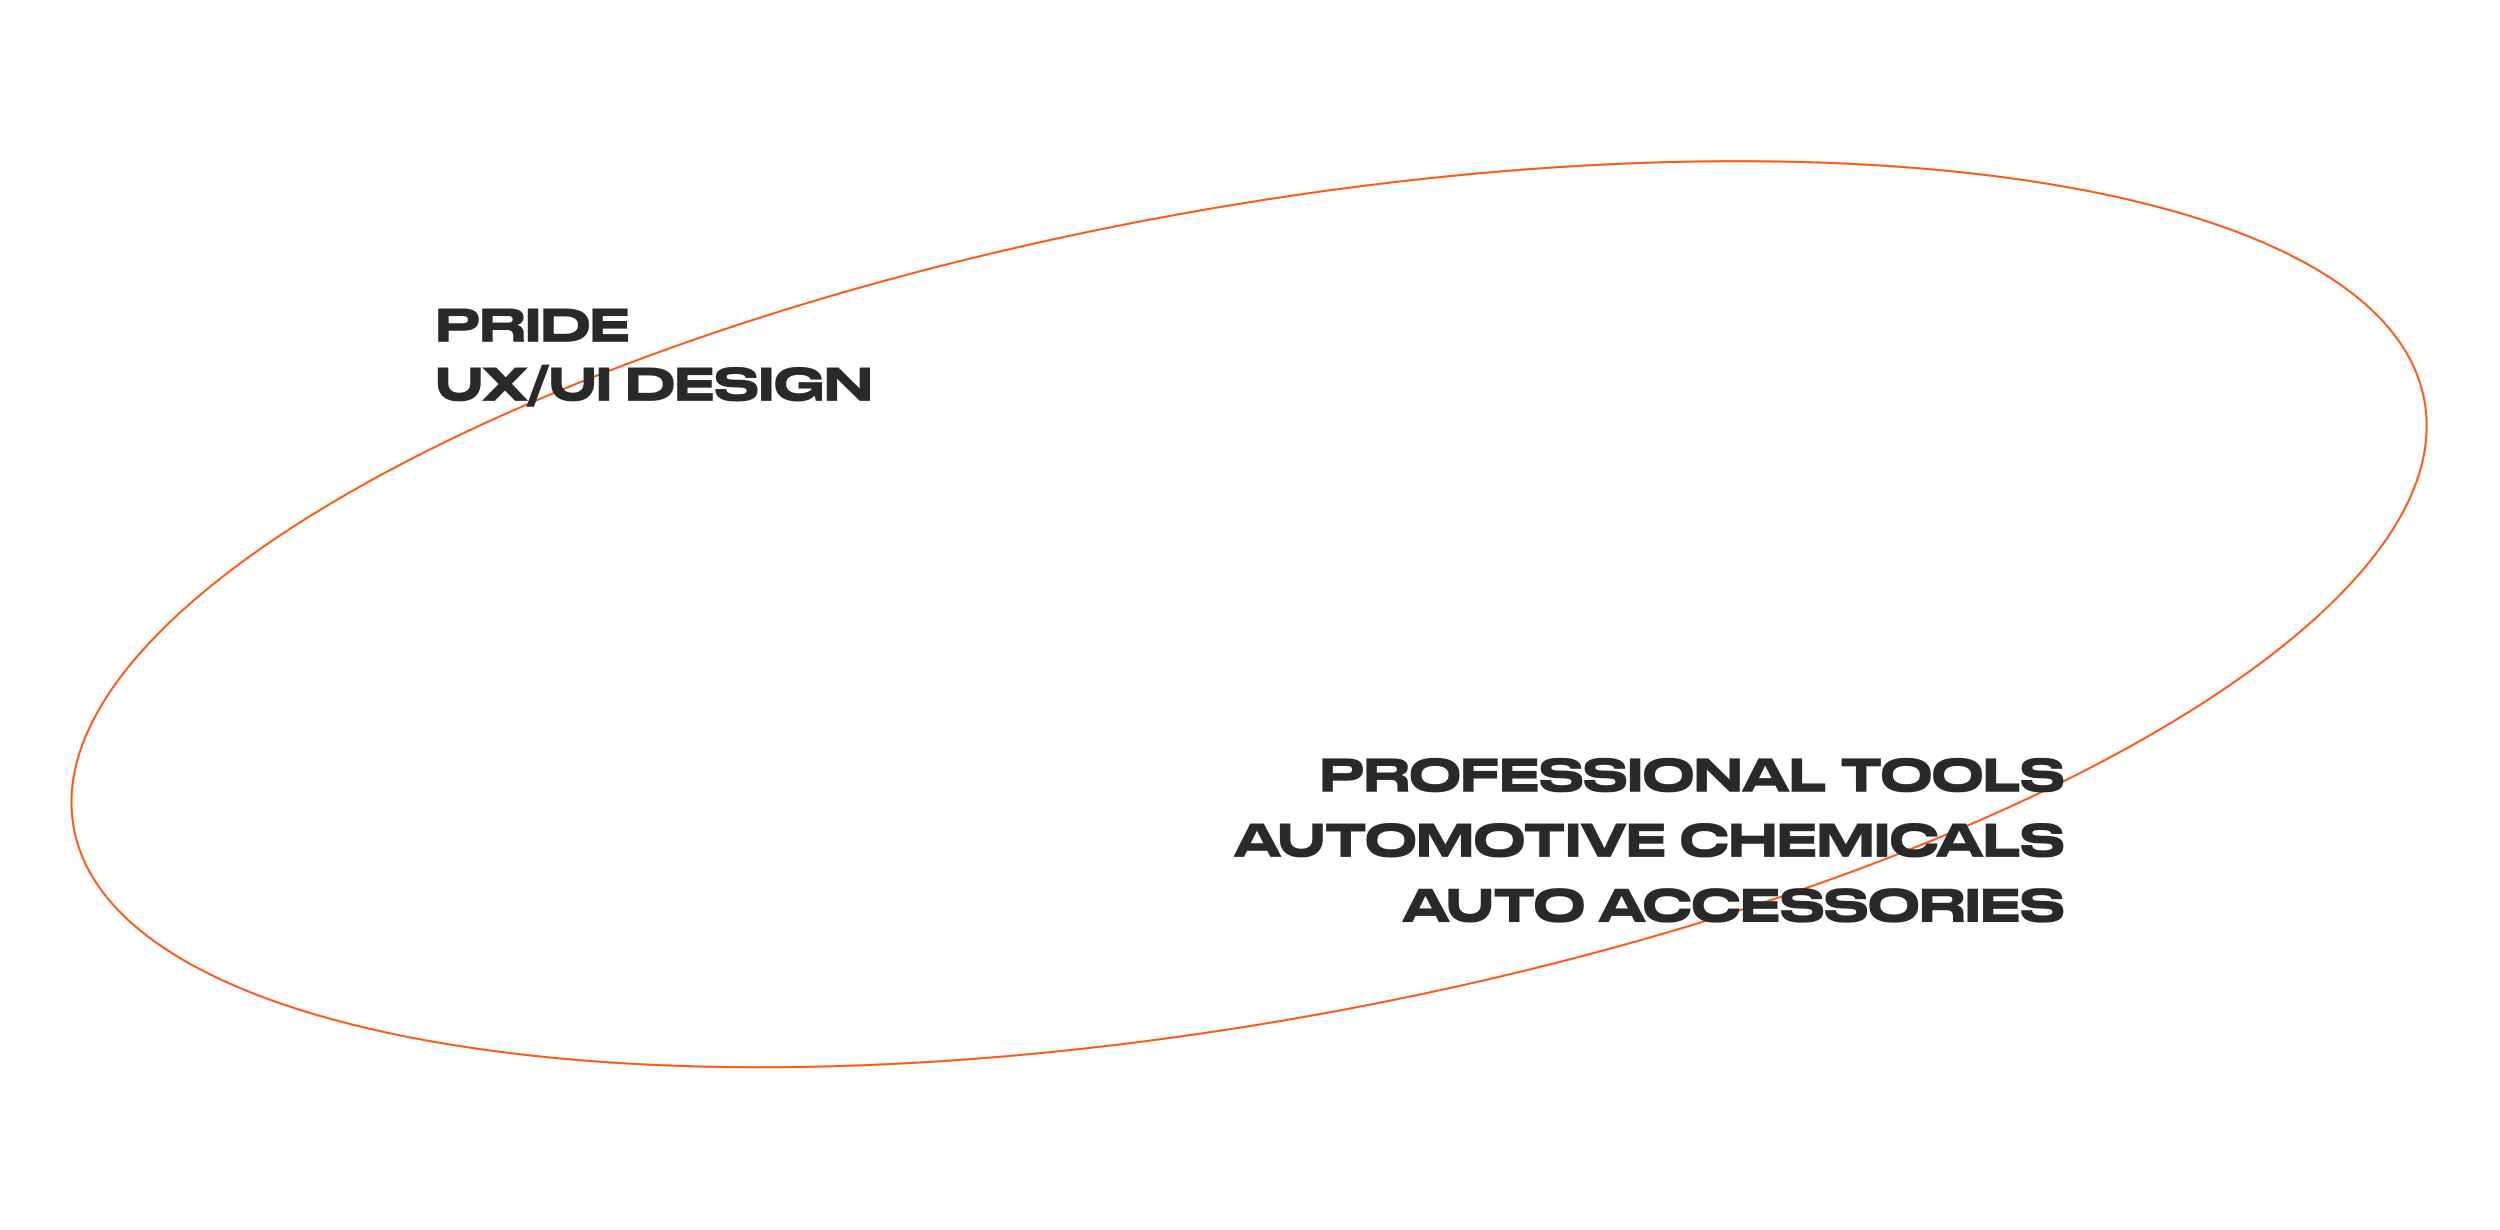 <svg width="1228" height="604" viewBox="0 0 1228 604" fill="none" xmlns="http://www.w3.org/2000/svg">
<path fill-rule="evenodd" clip-rule="evenodd" d="M1159.11 280.928C1183.98 252.191 1195.24 223.673 1190.38 196.929C1185.53 170.185 1164.96 147.449 1131.57 129.292C1098.2 111.141 1052.17 97.652 996.712 89.355C885.816 72.763 737.476 76.968 577.994 105.935C418.513 134.902 278.17 183.133 180.192 237.664C131.198 264.932 92.849 293.747 67.99 322.475C43.124 351.212 31.863 379.73 36.721 406.474C41.578 433.218 62.149 455.954 95.532 474.111C128.906 492.262 174.939 505.751 230.393 514.048C341.289 530.64 489.629 526.435 649.11 497.468C808.592 468.501 948.935 420.271 1046.91 365.74C1095.91 338.472 1134.26 309.656 1159.11 280.928ZM649.289 498.452C968.408 440.489 1211.1 305.413 1191.37 196.75C1171.63 88.088 896.934 46.988 577.816 104.951C258.697 162.914 16 297.991 35.737 406.653C55.474 515.315 330.17 556.415 649.289 498.452Z" fill="#FF570F"/>
<path d="M220.38 162.447V167.903H215.254V151.535H227.53C228.997 151.535 230.221 151.674 231.204 151.953C232.187 152.217 232.971 152.591 233.558 153.075C234.145 153.559 234.555 154.124 234.79 154.769C235.039 155.414 235.164 156.111 235.164 156.859V157.079C235.164 157.812 235.039 158.509 234.79 159.169C234.541 159.814 234.123 160.379 233.536 160.863C232.949 161.347 232.165 161.736 231.182 162.029C230.214 162.308 228.997 162.447 227.53 162.447H220.38ZM220.38 158.773H227.442C228.249 158.773 228.843 158.626 229.224 158.333C229.62 158.04 229.818 157.614 229.818 157.057V156.991C229.818 156.434 229.627 156.008 229.246 155.715C228.865 155.407 228.263 155.253 227.442 155.253H220.38V158.773Z" fill="#292929"/>
<path d="M241.993 158.465H249.759C250.493 158.465 251.021 158.311 251.343 158.003C251.666 157.695 251.827 157.314 251.827 156.859V156.837C251.827 156.412 251.666 156.045 251.343 155.737C251.035 155.414 250.507 155.253 249.759 155.253H241.993V158.465ZM241.993 167.903H236.867V151.535H250.067C251.431 151.535 252.568 151.645 253.477 151.865C254.387 152.085 255.113 152.393 255.655 152.789C256.213 153.17 256.601 153.618 256.821 154.131C257.056 154.644 257.173 155.194 257.173 155.781V156.045C257.173 156.632 257.063 157.13 256.843 157.541C256.638 157.952 256.374 158.304 256.051 158.597C255.743 158.876 255.413 159.096 255.061 159.257C254.709 159.418 254.401 159.543 254.137 159.631C254.548 159.748 254.944 159.91 255.325 160.115C255.707 160.32 256.037 160.584 256.315 160.907C256.594 161.215 256.814 161.574 256.975 161.985C257.151 162.396 257.239 162.865 257.239 163.393V165.791C257.239 166.451 257.269 166.92 257.327 167.199C257.401 167.463 257.474 167.661 257.547 167.793V167.903H252.333C252.26 167.8 252.201 167.676 252.157 167.529C252.113 167.382 252.091 167.162 252.091 166.869V164.977C252.091 163.98 251.835 163.254 251.321 162.799C250.823 162.33 249.943 162.095 248.681 162.095H241.993V167.903Z" fill="#292929"/>
<path d="M264.38 167.903H259.254V151.535H264.38V167.903Z" fill="#292929"/>
<path d="M266.881 151.535H277.727C279.311 151.535 280.69 151.645 281.863 151.865C283.051 152.07 284.07 152.356 284.921 152.723C285.786 153.09 286.498 153.522 287.055 154.021C287.612 154.52 288.052 155.062 288.375 155.649C288.712 156.221 288.947 156.815 289.079 157.431C289.211 158.047 289.277 158.663 289.277 159.279V159.939C289.277 160.526 289.211 161.134 289.079 161.765C288.962 162.381 288.742 162.982 288.419 163.569C288.096 164.156 287.656 164.713 287.099 165.241C286.542 165.769 285.838 166.231 284.987 166.627C284.136 167.023 283.117 167.338 281.929 167.573C280.741 167.793 279.348 167.903 277.749 167.903H266.881V151.535ZM272.007 163.965H277.331C278.783 163.965 279.942 163.826 280.807 163.547C281.672 163.254 282.332 162.902 282.787 162.491C283.256 162.066 283.557 161.611 283.689 161.127C283.836 160.628 283.909 160.166 283.909 159.741V159.609C283.909 159.198 283.843 158.751 283.711 158.267C283.579 157.768 283.286 157.306 282.831 156.881C282.376 156.456 281.709 156.104 280.829 155.825C279.964 155.546 278.798 155.407 277.331 155.407H272.007V163.965Z" fill="#292929"/>
<path d="M308.278 151.535V155.253H296.09V157.673H307.992V161.413H296.09V164.097H308.498V167.903H291.03V151.535H308.278Z" fill="#292929"/>
<path d="M225.264 197.145C223.797 197.145 222.529 197.006 221.458 196.727C220.387 196.434 219.471 196.052 218.708 195.583C217.96 195.114 217.344 194.578 216.86 193.977C216.391 193.361 216.017 192.738 215.738 192.107C215.474 191.462 215.291 190.824 215.188 190.193C215.1 189.562 215.056 188.99 215.056 188.477V180.535H220.204V188.169C220.204 188.697 220.277 189.24 220.424 189.797C220.571 190.354 220.842 190.868 221.238 191.337C221.634 191.792 222.184 192.166 222.888 192.459C223.592 192.752 224.501 192.899 225.616 192.899C226.716 192.899 227.611 192.752 228.3 192.459C229.004 192.166 229.554 191.792 229.95 191.337C230.346 190.868 230.617 190.354 230.764 189.797C230.911 189.24 230.984 188.697 230.984 188.169V180.535H236.11V188.477C236.11 188.99 236.051 189.562 235.934 190.193C235.831 190.824 235.641 191.462 235.362 192.107C235.083 192.738 234.702 193.361 234.218 193.977C233.749 194.578 233.14 195.114 232.392 195.583C231.644 196.052 230.749 196.434 229.708 196.727C228.667 197.006 227.449 197.145 226.056 197.145H225.264Z" fill="#292929"/>
<path d="M236.725 196.903L244.865 188.631L236.901 180.535H243.765L248.385 185.331L253.005 180.535H259.297L251.443 188.521L259.473 196.903H253.027L248.011 191.821L243.039 196.903H236.725Z" fill="#292929"/>
<path d="M262.258 199.785H258.54L266.174 179.127H269.914L262.258 199.785Z" fill="#292929"/>
<path d="M280.952 197.145C279.485 197.145 278.216 197.006 277.146 196.727C276.075 196.434 275.158 196.052 274.396 195.583C273.648 195.114 273.032 194.578 272.548 193.977C272.078 193.361 271.704 192.738 271.426 192.107C271.162 191.462 270.978 190.824 270.876 190.193C270.788 189.562 270.744 188.99 270.744 188.477V180.535H275.892V188.169C275.892 188.697 275.965 189.24 276.112 189.797C276.258 190.354 276.53 190.868 276.926 191.337C277.322 191.792 277.872 192.166 278.576 192.459C279.28 192.752 280.189 192.899 281.304 192.899C282.404 192.899 283.298 192.752 283.988 192.459C284.692 192.166 285.242 191.792 285.638 191.337C286.034 190.868 286.305 190.354 286.452 189.797C286.598 189.24 286.672 188.697 286.672 188.169V180.535H291.798V188.477C291.798 188.99 291.739 189.562 291.622 190.193C291.519 190.824 291.328 191.462 291.05 192.107C290.771 192.738 290.39 193.361 289.906 193.977C289.436 194.578 288.828 195.114 288.08 195.583C287.332 196.052 286.437 196.434 285.396 196.727C284.354 197.006 283.137 197.145 281.744 197.145H280.952Z" fill="#292929"/>
<path d="M299.228 196.903H294.102V180.535H299.228V196.903Z" fill="#292929"/>
<path d="M308.496 180.535H319.342C320.926 180.535 322.305 180.645 323.478 180.865C324.666 181.07 325.686 181.356 326.536 181.723C327.402 182.09 328.113 182.522 328.67 183.021C329.228 183.52 329.668 184.062 329.99 184.649C330.328 185.221 330.562 185.815 330.694 186.431C330.826 187.047 330.892 187.663 330.892 188.279V188.939C330.892 189.526 330.826 190.134 330.694 190.765C330.577 191.381 330.357 191.982 330.034 192.569C329.712 193.156 329.272 193.713 328.714 194.241C328.157 194.769 327.453 195.231 326.602 195.627C325.752 196.023 324.732 196.338 323.544 196.573C322.356 196.793 320.963 196.903 319.364 196.903H308.496V180.535ZM313.622 192.965H318.946C320.398 192.965 321.557 192.826 322.422 192.547C323.288 192.254 323.948 191.902 324.402 191.491C324.872 191.066 325.172 190.611 325.304 190.127C325.451 189.628 325.524 189.166 325.524 188.741V188.609C325.524 188.198 325.458 187.751 325.326 187.267C325.194 186.768 324.901 186.306 324.446 185.881C323.992 185.456 323.324 185.104 322.444 184.825C321.579 184.546 320.413 184.407 318.946 184.407H313.622V192.965Z" fill="#292929"/>
<path d="M349.893 180.535V184.253H337.705V186.673H349.607V190.413H337.705V193.097H350.113V196.903H332.645V180.535H349.893Z" fill="#292929"/>
<path d="M360.973 197.189C359.55 197.189 358.318 197.094 357.277 196.903C356.25 196.712 355.385 196.463 354.681 196.155C353.977 195.832 353.405 195.473 352.965 195.077C352.539 194.666 352.209 194.248 351.975 193.823C351.74 193.383 351.586 192.95 351.513 192.525C351.439 192.1 351.403 191.704 351.403 191.337V191.095H356.749C356.763 191.344 356.822 191.623 356.925 191.931C357.042 192.224 357.269 192.503 357.607 192.767C357.959 193.031 358.45 193.251 359.081 193.427C359.711 193.603 360.555 193.691 361.611 193.691H361.919C362.989 193.691 363.84 193.647 364.471 193.559C365.116 193.456 365.6 193.324 365.923 193.163C366.26 192.987 366.473 192.796 366.561 192.591C366.663 192.386 366.715 192.173 366.715 191.953C366.715 191.718 366.663 191.506 366.561 191.315C366.473 191.124 366.282 190.956 365.989 190.809C365.695 190.662 365.263 190.552 364.691 190.479C364.119 190.391 363.363 190.332 362.425 190.303L359.609 190.237C358.083 190.193 356.807 190.039 355.781 189.775C354.754 189.511 353.933 189.166 353.317 188.741C352.701 188.301 352.261 187.802 351.997 187.245C351.747 186.688 351.623 186.086 351.623 185.441V185.243C351.623 184.627 351.733 184.026 351.953 183.439C352.187 182.838 352.627 182.302 353.273 181.833C353.933 181.364 354.842 180.982 356.001 180.689C357.159 180.396 358.67 180.249 360.533 180.249H362.051C363.987 180.249 365.571 180.403 366.803 180.711C368.035 181.019 369.003 181.422 369.707 181.921C370.411 182.405 370.895 182.955 371.159 183.571C371.423 184.187 371.555 184.803 371.555 185.419V185.639H366.231C366.201 185.478 366.135 185.287 366.033 185.067C365.945 184.847 365.739 184.634 365.417 184.429C365.109 184.224 364.647 184.048 364.031 183.901C363.415 183.754 362.571 183.681 361.501 183.681H361.149C360.151 183.681 359.367 183.725 358.795 183.813C358.237 183.886 357.819 183.989 357.541 184.121C357.262 184.253 357.086 184.407 357.013 184.583C356.939 184.744 356.903 184.913 356.903 185.089C356.903 185.265 356.939 185.434 357.013 185.595C357.101 185.756 357.277 185.903 357.541 186.035C357.805 186.167 358.186 186.277 358.685 186.365C359.183 186.438 359.851 186.482 360.687 186.497L363.437 186.541C364.977 186.57 366.289 186.688 367.375 186.893C368.475 187.098 369.369 187.399 370.059 187.795C370.763 188.191 371.276 188.69 371.599 189.291C371.921 189.892 372.083 190.596 372.083 191.403V191.711C372.083 192.386 371.965 193.053 371.731 193.713C371.511 194.358 371.056 194.945 370.367 195.473C369.692 195.986 368.724 196.404 367.463 196.727C366.201 197.035 364.544 197.189 362.491 197.189H360.973Z" fill="#292929"/>
<path d="M378.956 196.903H373.83V180.535H378.956V196.903Z" fill="#292929"/>
<path d="M391.709 197.189C390.228 197.189 388.93 197.064 387.815 196.815C386.701 196.551 385.74 196.206 384.933 195.781C384.127 195.356 383.459 194.864 382.931 194.307C382.403 193.75 381.978 193.17 381.655 192.569C381.347 191.953 381.127 191.337 380.995 190.721C380.863 190.09 380.797 189.504 380.797 188.961V188.345C380.797 187.817 380.849 187.252 380.951 186.651C381.069 186.035 381.274 185.426 381.567 184.825C381.875 184.224 382.286 183.652 382.799 183.109C383.327 182.552 384.002 182.06 384.823 181.635C385.645 181.21 386.635 180.872 387.793 180.623C388.952 180.374 390.316 180.249 391.885 180.249H392.831C394.357 180.249 395.684 180.352 396.813 180.557C397.943 180.762 398.903 181.034 399.695 181.371C400.487 181.708 401.14 182.097 401.653 182.537C402.167 182.962 402.57 183.402 402.863 183.857C403.157 184.312 403.362 184.766 403.479 185.221C403.597 185.676 403.663 186.086 403.677 186.453V186.475H398.221C398.192 186.387 398.111 186.218 397.979 185.969C397.847 185.705 397.576 185.441 397.165 185.177C396.769 184.898 396.19 184.656 395.427 184.451C394.679 184.246 393.667 184.143 392.391 184.143C391.145 184.143 390.118 184.268 389.311 184.517C388.505 184.766 387.867 185.096 387.397 185.507C386.943 185.918 386.62 186.387 386.429 186.915C386.253 187.443 386.165 187.993 386.165 188.565V188.807C386.165 189.335 386.275 189.863 386.495 190.391C386.715 190.919 387.067 191.396 387.551 191.821C388.05 192.232 388.688 192.569 389.465 192.833C390.257 193.082 391.218 193.207 392.347 193.207C393.565 193.207 394.577 193.112 395.383 192.921C396.205 192.716 396.857 192.481 397.341 192.217C397.825 191.953 398.17 191.696 398.375 191.447C398.581 191.183 398.683 190.992 398.683 190.875V190.831H392.259V187.729H403.787V196.903H400.707C400.693 196.756 400.663 196.573 400.619 196.353C400.575 196.133 400.524 195.906 400.465 195.671C400.407 195.422 400.341 195.187 400.267 194.967C400.194 194.732 400.121 194.527 400.047 194.351C399.871 194.556 399.6 194.82 399.233 195.143C398.867 195.466 398.368 195.781 397.737 196.089C397.121 196.382 396.351 196.639 395.427 196.859C394.518 197.079 393.433 197.189 392.171 197.189H391.709Z" fill="#292929"/>
<path d="M411.841 180.535L422.291 190.831V180.535H427.351V196.903H422.291L411.181 186.057V196.903H406.121V180.535H411.841Z" fill="#292929"/>
<path d="M654.694 383.448V388.904H649.568V372.536H661.844C663.311 372.536 664.536 372.675 665.518 372.954C666.501 373.218 667.286 373.592 667.872 374.076C668.459 374.56 668.87 375.125 669.104 375.77C669.354 376.415 669.478 377.112 669.478 377.86V378.08C669.478 378.813 669.354 379.51 669.104 380.17C668.855 380.815 668.437 381.38 667.85 381.864C667.264 382.348 666.479 382.737 665.496 383.03C664.528 383.309 663.311 383.448 661.844 383.448H654.694ZM654.694 379.774H661.756C662.563 379.774 663.157 379.627 663.538 379.334C663.934 379.041 664.132 378.615 664.132 378.058V377.992C664.132 377.435 663.942 377.009 663.56 376.716C663.179 376.408 662.578 376.254 661.756 376.254H654.694V379.774Z" fill="#292929"/>
<path d="M676.308 379.466H684.074C684.807 379.466 685.335 379.312 685.658 379.004C685.98 378.696 686.142 378.315 686.142 377.86V377.838C686.142 377.413 685.98 377.046 685.658 376.738C685.35 376.415 684.822 376.254 684.074 376.254H676.308V379.466ZM676.308 388.904H671.182V372.536H684.382C685.746 372.536 686.882 372.646 687.792 372.866C688.701 373.086 689.427 373.394 689.97 373.79C690.527 374.171 690.916 374.619 691.136 375.132C691.37 375.645 691.488 376.195 691.488 376.782V377.046C691.488 377.633 691.378 378.131 691.158 378.542C690.952 378.953 690.688 379.305 690.366 379.598C690.058 379.877 689.728 380.097 689.376 380.258C689.024 380.419 688.716 380.544 688.452 380.632C688.862 380.749 689.258 380.911 689.64 381.116C690.021 381.321 690.351 381.585 690.63 381.908C690.908 382.216 691.128 382.575 691.29 382.986C691.466 383.397 691.554 383.866 691.554 384.394V386.792C691.554 387.452 691.583 387.921 691.642 388.2C691.715 388.464 691.788 388.662 691.862 388.794V388.904H686.648C686.574 388.801 686.516 388.677 686.472 388.53C686.428 388.383 686.406 388.163 686.406 387.87V385.978C686.406 384.981 686.149 384.255 685.636 383.8C685.137 383.331 684.257 383.096 682.996 383.096H676.308V388.904Z" fill="#292929"/>
<path d="M705.382 372.25C707.098 372.25 708.572 372.382 709.804 372.646C711.036 372.91 712.078 373.262 712.928 373.702C713.794 374.142 714.483 374.648 714.996 375.22C715.51 375.777 715.906 376.357 716.184 376.958C716.478 377.545 716.668 378.139 716.756 378.74C716.844 379.327 716.888 379.862 716.888 380.346V381.006C716.888 381.49 716.844 382.025 716.756 382.612C716.668 383.199 716.485 383.8 716.206 384.416C715.928 385.017 715.524 385.604 714.996 386.176C714.483 386.748 713.801 387.261 712.95 387.716C712.1 388.156 711.051 388.515 709.804 388.794C708.572 389.058 707.098 389.19 705.382 389.19H704.436C702.706 389.19 701.217 389.058 699.97 388.794C698.738 388.515 697.697 388.156 696.846 387.716C695.996 387.261 695.306 386.748 694.778 386.176C694.265 385.604 693.869 385.017 693.59 384.416C693.312 383.8 693.128 383.199 693.04 382.612C692.952 382.025 692.908 381.49 692.908 381.006V380.346C692.908 379.862 692.952 379.327 693.04 378.74C693.128 378.139 693.312 377.545 693.59 376.958C693.869 376.357 694.265 375.777 694.778 375.22C695.306 374.648 695.996 374.142 696.846 373.702C697.697 373.262 698.738 372.91 699.97 372.646C701.217 372.382 702.706 372.25 704.436 372.25H705.382ZM711.52 380.5C711.52 380.031 711.432 379.547 711.256 379.048C711.095 378.535 710.772 378.073 710.288 377.662C709.804 377.237 709.13 376.892 708.264 376.628C707.399 376.349 706.277 376.21 704.898 376.21C703.49 376.21 702.354 376.349 701.488 376.628C700.623 376.892 699.948 377.237 699.464 377.662C698.995 378.073 698.68 378.535 698.518 379.048C698.357 379.547 698.276 380.031 698.276 380.5V380.764C698.276 381.233 698.357 381.732 698.518 382.26C698.694 382.773 699.024 383.25 699.508 383.69C699.992 384.13 700.667 384.497 701.532 384.79C702.398 385.069 703.52 385.208 704.898 385.208C706.277 385.208 707.392 385.069 708.242 384.79C709.108 384.511 709.782 384.159 710.266 383.734C710.75 383.294 711.08 382.817 711.256 382.304C711.432 381.776 711.52 381.277 711.52 380.808V380.5Z" fill="#292929"/>
<path d="M735.645 372.536V376.254H723.831V378.674H735.359V382.414H723.831V388.904H718.727V372.536H735.645Z" fill="#292929"/>
<path d="M755.053 372.536V376.254H742.865V378.674H754.767V382.414H742.865V385.098H755.273V388.904H737.805V372.536H755.053Z" fill="#292929"/>
<path d="M766.132 389.19C764.71 389.19 763.478 389.095 762.436 388.904C761.41 388.713 760.544 388.464 759.84 388.156C759.136 387.833 758.564 387.474 758.124 387.078C757.699 386.667 757.369 386.249 757.134 385.824C756.9 385.384 756.746 384.951 756.672 384.526C756.599 384.101 756.562 383.705 756.562 383.338V383.096H761.908C761.923 383.345 761.982 383.624 762.084 383.932C762.202 384.225 762.429 384.504 762.766 384.768C763.118 385.032 763.61 385.252 764.24 385.428C764.871 385.604 765.714 385.692 766.77 385.692H767.078C768.149 385.692 769 385.648 769.63 385.56C770.276 385.457 770.76 385.325 771.082 385.164C771.42 384.988 771.632 384.797 771.72 384.592C771.823 384.387 771.874 384.174 771.874 383.954C771.874 383.719 771.823 383.507 771.72 383.316C771.632 383.125 771.442 382.957 771.148 382.81C770.855 382.663 770.422 382.553 769.85 382.48C769.278 382.392 768.523 382.333 767.584 382.304L764.768 382.238C763.243 382.194 761.967 382.04 760.94 381.776C759.914 381.512 759.092 381.167 758.476 380.742C757.86 380.302 757.42 379.803 757.156 379.246C756.907 378.689 756.782 378.087 756.782 377.442V377.244C756.782 376.628 756.892 376.027 757.112 375.44C757.347 374.839 757.787 374.303 758.432 373.834C759.092 373.365 760.002 372.983 761.16 372.69C762.319 372.397 763.83 372.25 765.692 372.25H767.21C769.146 372.25 770.73 372.404 771.962 372.712C773.194 373.02 774.162 373.423 774.866 373.922C775.57 374.406 776.054 374.956 776.318 375.572C776.582 376.188 776.714 376.804 776.714 377.42V377.64H771.39C771.361 377.479 771.295 377.288 771.192 377.068C771.104 376.848 770.899 376.635 770.576 376.43C770.268 376.225 769.806 376.049 769.19 375.902C768.574 375.755 767.731 375.682 766.66 375.682H766.308C765.311 375.682 764.526 375.726 763.954 375.814C763.397 375.887 762.979 375.99 762.7 376.122C762.422 376.254 762.246 376.408 762.172 376.584C762.099 376.745 762.062 376.914 762.062 377.09C762.062 377.266 762.099 377.435 762.172 377.596C762.26 377.757 762.436 377.904 762.7 378.036C762.964 378.168 763.346 378.278 763.844 378.366C764.343 378.439 765.01 378.483 765.846 378.498L768.596 378.542C770.136 378.571 771.449 378.689 772.534 378.894C773.634 379.099 774.529 379.4 775.218 379.796C775.922 380.192 776.436 380.691 776.758 381.292C777.081 381.893 777.242 382.597 777.242 383.404V383.712C777.242 384.387 777.125 385.054 776.89 385.714C776.67 386.359 776.216 386.946 775.526 387.474C774.852 387.987 773.884 388.405 772.622 388.728C771.361 389.036 769.704 389.19 767.65 389.19H766.132Z" fill="#292929"/>
<path d="M787.724 389.19C786.302 389.19 785.07 389.095 784.028 388.904C783.002 388.713 782.136 388.464 781.432 388.156C780.728 387.833 780.156 387.474 779.716 387.078C779.291 386.667 778.961 386.249 778.726 385.824C778.492 385.384 778.338 384.951 778.264 384.526C778.191 384.101 778.154 383.705 778.154 383.338V383.096H783.5C783.515 383.345 783.574 383.624 783.676 383.932C783.794 384.225 784.021 384.504 784.358 384.768C784.71 385.032 785.202 385.252 785.832 385.428C786.463 385.604 787.306 385.692 788.362 385.692H788.67C789.741 385.692 790.592 385.648 791.222 385.56C791.868 385.457 792.352 385.325 792.674 385.164C793.012 384.988 793.224 384.797 793.312 384.592C793.415 384.387 793.466 384.174 793.466 383.954C793.466 383.719 793.415 383.507 793.312 383.316C793.224 383.125 793.034 382.957 792.74 382.81C792.447 382.663 792.014 382.553 791.442 382.48C790.87 382.392 790.115 382.333 789.176 382.304L786.36 382.238C784.835 382.194 783.559 382.04 782.532 381.776C781.506 381.512 780.684 381.167 780.068 380.742C779.452 380.302 779.012 379.803 778.748 379.246C778.499 378.689 778.374 378.087 778.374 377.442V377.244C778.374 376.628 778.484 376.027 778.704 375.44C778.939 374.839 779.379 374.303 780.024 373.834C780.684 373.365 781.594 372.983 782.752 372.69C783.911 372.397 785.422 372.25 787.284 372.25H788.802C790.738 372.25 792.322 372.404 793.554 372.712C794.786 373.02 795.754 373.423 796.458 373.922C797.162 374.406 797.646 374.956 797.91 375.572C798.174 376.188 798.306 376.804 798.306 377.42V377.64H792.982C792.953 377.479 792.887 377.288 792.784 377.068C792.696 376.848 792.491 376.635 792.168 376.43C791.86 376.225 791.398 376.049 790.782 375.902C790.166 375.755 789.323 375.682 788.252 375.682H787.9C786.903 375.682 786.118 375.726 785.546 375.814C784.989 375.887 784.571 375.99 784.292 376.122C784.014 376.254 783.838 376.408 783.764 376.584C783.691 376.745 783.654 376.914 783.654 377.09C783.654 377.266 783.691 377.435 783.764 377.596C783.852 377.757 784.028 377.904 784.292 378.036C784.556 378.168 784.938 378.278 785.436 378.366C785.935 378.439 786.602 378.483 787.438 378.498L790.188 378.542C791.728 378.571 793.041 378.689 794.126 378.894C795.226 379.099 796.121 379.4 796.81 379.796C797.514 380.192 798.028 380.691 798.35 381.292C798.673 381.893 798.834 382.597 798.834 383.404V383.712C798.834 384.387 798.717 385.054 798.482 385.714C798.262 386.359 797.808 386.946 797.118 387.474C796.444 387.987 795.476 388.405 794.214 388.728C792.953 389.036 791.296 389.19 789.242 389.19H787.724Z" fill="#292929"/>
<path d="M805.708 388.904H800.582V372.536H805.708V388.904Z" fill="#292929"/>
<path d="M820.023 372.25C821.739 372.25 823.213 372.382 824.445 372.646C825.677 372.91 826.718 373.262 827.569 373.702C828.434 374.142 829.124 374.648 829.637 375.22C830.15 375.777 830.546 376.357 830.825 376.958C831.118 377.545 831.309 378.139 831.397 378.74C831.485 379.327 831.529 379.862 831.529 380.346V381.006C831.529 381.49 831.485 382.025 831.397 382.612C831.309 383.199 831.126 383.8 830.847 384.416C830.568 385.017 830.165 385.604 829.637 386.176C829.124 386.748 828.442 387.261 827.591 387.716C826.74 388.156 825.692 388.515 824.445 388.794C823.213 389.058 821.739 389.19 820.023 389.19H819.077C817.346 389.19 815.858 389.058 814.611 388.794C813.379 388.515 812.338 388.156 811.487 387.716C810.636 387.261 809.947 386.748 809.419 386.176C808.906 385.604 808.51 385.017 808.231 384.416C807.952 383.8 807.769 383.199 807.681 382.612C807.593 382.025 807.549 381.49 807.549 381.006V380.346C807.549 379.862 807.593 379.327 807.681 378.74C807.769 378.139 807.952 377.545 808.231 376.958C808.51 376.357 808.906 375.777 809.419 375.22C809.947 374.648 810.636 374.142 811.487 373.702C812.338 373.262 813.379 372.91 814.611 372.646C815.858 372.382 817.346 372.25 819.077 372.25H820.023ZM826.161 380.5C826.161 380.031 826.073 379.547 825.897 379.048C825.736 378.535 825.413 378.073 824.929 377.662C824.445 377.237 823.77 376.892 822.905 376.628C822.04 376.349 820.918 376.21 819.539 376.21C818.131 376.21 816.994 376.349 816.129 376.628C815.264 376.892 814.589 377.237 814.105 377.662C813.636 378.073 813.32 378.535 813.159 379.048C812.998 379.547 812.917 380.031 812.917 380.5V380.764C812.917 381.233 812.998 381.732 813.159 382.26C813.335 382.773 813.665 383.25 814.149 383.69C814.633 384.13 815.308 384.497 816.173 384.79C817.038 385.069 818.16 385.208 819.539 385.208C820.918 385.208 822.032 385.069 822.883 384.79C823.748 384.511 824.423 384.159 824.907 383.734C825.391 383.294 825.721 382.817 825.897 382.304C826.073 381.776 826.161 381.277 826.161 380.808V380.5Z" fill="#292929"/>
<path d="M839.087 372.536L849.537 382.832V372.536H854.597V388.904H849.537L838.427 378.058V388.904H833.367V372.536H839.087Z" fill="#292929"/>
<path d="M867.051 376.078L864.015 382.216H870.219L867.051 376.078ZM872.111 385.912H862.189L860.715 388.904H855.501L863.773 372.536H870.417L879.173 388.904H873.651L872.111 385.912Z" fill="#292929"/>
<path d="M885.2 372.536V384.834H896.574V388.904H880.074V372.536H885.2Z" fill="#292929"/>
<path d="M911.634 376.408H904.594V372.536H923.866V376.408H916.804V388.904H911.634V376.408Z" fill="#292929"/>
<path d="M936.877 372.25C938.593 372.25 940.067 372.382 941.299 372.646C942.531 372.91 943.572 373.262 944.423 373.702C945.288 374.142 945.977 374.648 946.491 375.22C947.004 375.777 947.4 376.357 947.679 376.958C947.972 377.545 948.163 378.139 948.251 378.74C948.339 379.327 948.383 379.862 948.383 380.346V381.006C948.383 381.49 948.339 382.025 948.251 382.612C948.163 383.199 947.979 383.8 947.701 384.416C947.422 385.017 947.019 385.604 946.491 386.176C945.977 386.748 945.295 387.261 944.445 387.716C943.594 388.156 942.545 388.515 941.299 388.794C940.067 389.058 938.593 389.19 936.877 389.19H935.931C934.2 389.19 932.711 389.058 931.465 388.794C930.233 388.515 929.191 388.156 928.341 387.716C927.49 387.261 926.801 386.748 926.273 386.176C925.759 385.604 925.363 385.017 925.085 384.416C924.806 383.8 924.623 383.199 924.535 382.612C924.447 382.025 924.403 381.49 924.403 381.006V380.346C924.403 379.862 924.447 379.327 924.535 378.74C924.623 378.139 924.806 377.545 925.085 376.958C925.363 376.357 925.759 375.777 926.273 375.22C926.801 374.648 927.49 374.142 928.341 373.702C929.191 373.262 930.233 372.91 931.465 372.646C932.711 372.382 934.2 372.25 935.931 372.25H936.877ZM943.015 380.5C943.015 380.031 942.927 379.547 942.751 379.048C942.589 378.535 942.267 378.073 941.783 377.662C941.299 377.237 940.624 376.892 939.759 376.628C938.893 376.349 937.771 376.21 936.393 376.21C934.985 376.21 933.848 376.349 932.983 376.628C932.117 376.892 931.443 377.237 930.959 377.662C930.489 378.073 930.174 378.535 930.013 379.048C929.851 379.547 929.771 380.031 929.771 380.5V380.764C929.771 381.233 929.851 381.732 930.013 382.26C930.189 382.773 930.519 383.25 931.003 383.69C931.487 384.13 932.161 384.497 933.027 384.79C933.892 385.069 935.014 385.208 936.393 385.208C937.771 385.208 938.886 385.069 939.737 384.79C940.602 384.511 941.277 384.159 941.761 383.734C942.245 383.294 942.575 382.817 942.751 382.304C942.927 381.776 943.015 381.277 943.015 380.808V380.5Z" fill="#292929"/>
<path d="M962.035 372.25C963.751 372.25 965.225 372.382 966.457 372.646C967.689 372.91 968.73 373.262 969.581 373.702C970.446 374.142 971.135 374.648 971.649 375.22C972.162 375.777 972.558 376.357 972.837 376.958C973.13 377.545 973.321 378.139 973.409 378.74C973.497 379.327 973.541 379.862 973.541 380.346V381.006C973.541 381.49 973.497 382.025 973.409 382.612C973.321 383.199 973.137 383.8 972.859 384.416C972.58 385.017 972.177 385.604 971.649 386.176C971.135 386.748 970.453 387.261 969.603 387.716C968.752 388.156 967.703 388.515 966.457 388.794C965.225 389.058 963.751 389.19 962.035 389.19H961.089C959.358 389.19 957.869 389.058 956.623 388.794C955.391 388.515 954.349 388.156 953.499 387.716C952.648 387.261 951.959 386.748 951.431 386.176C950.917 385.604 950.521 385.017 950.243 384.416C949.964 383.8 949.781 383.199 949.693 382.612C949.605 382.025 949.561 381.49 949.561 381.006V380.346C949.561 379.862 949.605 379.327 949.693 378.74C949.781 378.139 949.964 377.545 950.243 376.958C950.521 376.357 950.917 375.777 951.431 375.22C951.959 374.648 952.648 374.142 953.499 373.702C954.349 373.262 955.391 372.91 956.623 372.646C957.869 372.382 959.358 372.25 961.089 372.25H962.035ZM968.173 380.5C968.173 380.031 968.085 379.547 967.909 379.048C967.747 378.535 967.425 378.073 966.941 377.662C966.457 377.237 965.782 376.892 964.917 376.628C964.051 376.349 962.929 376.21 961.551 376.21C960.143 376.21 959.006 376.349 958.141 376.628C957.275 376.892 956.601 377.237 956.117 377.662C955.647 378.073 955.332 378.535 955.171 379.048C955.009 379.547 954.929 380.031 954.929 380.5V380.764C954.929 381.233 955.009 381.732 955.171 382.26C955.347 382.773 955.677 383.25 956.161 383.69C956.645 384.13 957.319 384.497 958.185 384.79C959.05 385.069 960.172 385.208 961.551 385.208C962.929 385.208 964.044 385.069 964.895 384.79C965.76 384.511 966.435 384.159 966.919 383.734C967.403 383.294 967.733 382.817 967.909 382.304C968.085 381.776 968.173 381.277 968.173 380.808V380.5Z" fill="#292929"/>
<path d="M980.505 372.536V384.834H991.879V388.904H975.379V372.536H980.505Z" fill="#292929"/>
<path d="M1002.4 389.19C1000.97 389.19 999.741 389.095 998.7 388.904C997.673 388.713 996.808 388.464 996.104 388.156C995.4 387.833 994.828 387.474 994.388 387.078C993.963 386.667 993.633 386.249 993.398 385.824C993.163 385.384 993.009 384.951 992.936 384.526C992.863 384.101 992.826 383.705 992.826 383.338V383.096H998.172C998.187 383.345 998.245 383.624 998.348 383.932C998.465 384.225 998.693 384.504 999.03 384.768C999.382 385.032 999.873 385.252 1000.5 385.428C1001.13 385.604 1001.98 385.692 1003.03 385.692H1003.34C1004.41 385.692 1005.26 385.648 1005.89 385.56C1006.54 385.457 1007.02 385.325 1007.35 385.164C1007.68 384.988 1007.9 384.797 1007.98 384.592C1008.09 384.387 1008.14 384.174 1008.14 383.954C1008.14 383.719 1008.09 383.507 1007.98 383.316C1007.9 383.125 1007.71 382.957 1007.41 382.81C1007.12 382.663 1006.69 382.553 1006.11 382.48C1005.54 382.392 1004.79 382.333 1003.85 382.304L1001.03 382.238C999.507 382.194 998.231 382.04 997.204 381.776C996.177 381.512 995.356 381.167 994.74 380.742C994.124 380.302 993.684 379.803 993.42 379.246C993.171 378.689 993.046 378.087 993.046 377.442V377.244C993.046 376.628 993.156 376.027 993.376 375.44C993.611 374.839 994.051 374.303 994.696 373.834C995.356 373.365 996.265 372.983 997.424 372.69C998.583 372.397 1000.09 372.25 1001.96 372.25H1003.47C1005.41 372.25 1006.99 372.404 1008.23 372.712C1009.46 373.02 1010.43 373.423 1011.13 373.922C1011.83 374.406 1012.32 374.956 1012.58 375.572C1012.85 376.188 1012.98 376.804 1012.98 377.42V377.64H1007.65C1007.62 377.479 1007.56 377.288 1007.46 377.068C1007.37 376.848 1007.16 376.635 1006.84 376.43C1006.53 376.225 1006.07 376.049 1005.45 375.902C1004.84 375.755 1003.99 375.682 1002.92 375.682H1002.57C1001.57 375.682 1000.79 375.726 1000.22 375.814C999.661 375.887 999.243 375.99 998.964 376.122C998.685 376.254 998.509 376.408 998.436 376.584C998.363 376.745 998.326 376.914 998.326 377.09C998.326 377.266 998.363 377.435 998.436 377.596C998.524 377.757 998.7 377.904 998.964 378.036C999.228 378.168 999.609 378.278 1000.11 378.366C1000.61 378.439 1001.27 378.483 1002.11 378.498L1004.86 378.542C1006.4 378.571 1007.71 378.689 1008.8 378.894C1009.9 379.099 1010.79 379.4 1011.48 379.796C1012.19 380.192 1012.7 380.691 1013.02 381.292C1013.34 381.893 1013.51 382.597 1013.51 383.404V383.712C1013.51 384.387 1013.39 385.054 1013.15 385.714C1012.93 386.359 1012.48 386.946 1011.79 387.474C1011.12 387.987 1010.15 388.405 1008.89 388.728C1007.62 389.036 1005.97 389.19 1003.91 389.19H1002.4Z" fill="#292929"/>
<path d="M617.403 408.078L614.367 414.216H620.571L617.403 408.078ZM622.463 417.912H612.541L611.067 420.904H605.853L614.125 404.536H620.769L629.525 420.904H624.003L622.463 417.912Z" fill="#292929"/>
<path d="M638.889 421.146C637.422 421.146 636.154 421.007 635.083 420.728C634.012 420.435 633.096 420.053 632.333 419.584C631.585 419.115 630.969 418.579 630.485 417.978C630.016 417.362 629.642 416.739 629.363 416.108C629.099 415.463 628.916 414.825 628.813 414.194C628.725 413.563 628.681 412.991 628.681 412.478V404.536H633.829V412.17C633.829 412.698 633.902 413.241 634.049 413.798C634.196 414.355 634.467 414.869 634.863 415.338C635.259 415.793 635.809 416.167 636.513 416.46C637.217 416.753 638.126 416.9 639.241 416.9C640.341 416.9 641.236 416.753 641.925 416.46C642.629 416.167 643.179 415.793 643.575 415.338C643.971 414.869 644.242 414.355 644.389 413.798C644.536 413.241 644.609 412.698 644.609 412.17V404.536H649.735V412.478C649.735 412.991 649.676 413.563 649.559 414.194C649.456 414.825 649.266 415.463 648.987 416.108C648.708 416.739 648.327 417.362 647.843 417.978C647.374 418.579 646.765 419.115 646.017 419.584C645.269 420.053 644.374 420.435 643.333 420.728C642.292 421.007 641.074 421.146 639.681 421.146H638.889Z" fill="#292929"/>
<path d="M658.441 408.408H651.401V404.536H670.673V408.408H663.611V420.904H658.441V408.408Z" fill="#292929"/>
<path d="M683.683 404.25C685.399 404.25 686.873 404.382 688.105 404.646C689.337 404.91 690.379 405.262 691.229 405.702C692.095 406.142 692.784 406.648 693.297 407.22C693.811 407.777 694.207 408.357 694.485 408.958C694.779 409.545 694.969 410.139 695.057 410.74C695.145 411.327 695.189 411.862 695.189 412.346V413.006C695.189 413.49 695.145 414.025 695.057 414.612C694.969 415.199 694.786 415.8 694.507 416.416C694.229 417.017 693.825 417.604 693.297 418.176C692.784 418.748 692.102 419.261 691.251 419.716C690.401 420.156 689.352 420.515 688.105 420.794C686.873 421.058 685.399 421.19 683.683 421.19H682.737C681.007 421.19 679.518 421.058 678.271 420.794C677.039 420.515 675.998 420.156 675.147 419.716C674.297 419.261 673.607 418.748 673.079 418.176C672.566 417.604 672.17 417.017 671.891 416.416C671.613 415.8 671.429 415.199 671.341 414.612C671.253 414.025 671.209 413.49 671.209 413.006V412.346C671.209 411.862 671.253 411.327 671.341 410.74C671.429 410.139 671.613 409.545 671.891 408.958C672.17 408.357 672.566 407.777 673.079 407.22C673.607 406.648 674.297 406.142 675.147 405.702C675.998 405.262 677.039 404.91 678.271 404.646C679.518 404.382 681.007 404.25 682.737 404.25H683.683ZM689.821 412.5C689.821 412.031 689.733 411.547 689.557 411.048C689.396 410.535 689.073 410.073 688.589 409.662C688.105 409.237 687.431 408.892 686.565 408.628C685.7 408.349 684.578 408.21 683.199 408.21C681.791 408.21 680.655 408.349 679.789 408.628C678.924 408.892 678.249 409.237 677.765 409.662C677.296 410.073 676.981 410.535 676.819 411.048C676.658 411.547 676.577 412.031 676.577 412.5V412.764C676.577 413.233 676.658 413.732 676.819 414.26C676.995 414.773 677.325 415.25 677.809 415.69C678.293 416.13 678.968 416.497 679.833 416.79C680.699 417.069 681.821 417.208 683.199 417.208C684.578 417.208 685.693 417.069 686.543 416.79C687.409 416.511 688.083 416.159 688.567 415.734C689.051 415.294 689.381 414.817 689.557 414.304C689.733 413.776 689.821 413.277 689.821 412.808V412.5Z" fill="#292929"/>
<path d="M697.027 404.536H704.309L709.963 414.722L715.639 404.536H722.657V420.904H717.597V409.574L711.151 420.904H708.401L701.955 409.574V420.904H697.027V404.536Z" fill="#292929"/>
<path d="M736.986 404.25C738.702 404.25 740.176 404.382 741.408 404.646C742.64 404.91 743.681 405.262 744.532 405.702C745.397 406.142 746.087 406.648 746.6 407.22C747.113 407.777 747.509 408.357 747.788 408.958C748.081 409.545 748.272 410.139 748.36 410.74C748.448 411.327 748.492 411.862 748.492 412.346V413.006C748.492 413.49 748.448 414.025 748.36 414.612C748.272 415.199 748.089 415.8 747.81 416.416C747.531 417.017 747.128 417.604 746.6 418.176C746.087 418.748 745.405 419.261 744.554 419.716C743.703 420.156 742.655 420.515 741.408 420.794C740.176 421.058 738.702 421.19 736.986 421.19H736.04C734.309 421.19 732.821 421.058 731.574 420.794C730.342 420.515 729.301 420.156 728.45 419.716C727.599 419.261 726.91 418.748 726.382 418.176C725.869 417.604 725.473 417.017 725.194 416.416C724.915 415.8 724.732 415.199 724.644 414.612C724.556 414.025 724.512 413.49 724.512 413.006V412.346C724.512 411.862 724.556 411.327 724.644 410.74C724.732 410.139 724.915 409.545 725.194 408.958C725.473 408.357 725.869 407.777 726.382 407.22C726.91 406.648 727.599 406.142 728.45 405.702C729.301 405.262 730.342 404.91 731.574 404.646C732.821 404.382 734.309 404.25 736.04 404.25H736.986ZM743.124 412.5C743.124 412.031 743.036 411.547 742.86 411.048C742.699 410.535 742.376 410.073 741.892 409.662C741.408 409.237 740.733 408.892 739.868 408.628C739.003 408.349 737.881 408.21 736.502 408.21C735.094 408.21 733.957 408.349 733.092 408.628C732.227 408.892 731.552 409.237 731.068 409.662C730.599 410.073 730.283 410.535 730.122 411.048C729.961 411.547 729.88 412.031 729.88 412.5V412.764C729.88 413.233 729.961 413.732 730.122 414.26C730.298 414.773 730.628 415.25 731.112 415.69C731.596 416.13 732.271 416.497 733.136 416.79C734.001 417.069 735.123 417.208 736.502 417.208C737.881 417.208 738.995 417.069 739.846 416.79C740.711 416.511 741.386 416.159 741.87 415.734C742.354 415.294 742.684 414.817 742.86 414.304C743.036 413.776 743.124 413.277 743.124 412.808V412.5Z" fill="#292929"/>
<path d="M756.066 408.408H749.026V404.536H768.298V408.408H761.236V420.904H756.066V408.408Z" fill="#292929"/>
<path d="M775.286 420.904H770.16V404.536H775.286V420.904Z" fill="#292929"/>
<path d="M784.783 420.904L776.269 404.536H782.077L788.105 416.57L793.759 404.536H799.083L791.163 420.904H784.783Z" fill="#292929"/>
<path d="M817.314 404.536V408.254H805.126V410.674H817.028V414.414H805.126V417.098H817.534V420.904H800.066V404.536H817.314Z" fill="#292929"/>
<path d="M836.724 421.19C835.14 421.19 833.768 421.058 832.61 420.794C831.466 420.515 830.483 420.156 829.662 419.716C828.855 419.261 828.195 418.748 827.682 418.176C827.183 417.604 826.787 417.017 826.494 416.416C826.215 415.8 826.024 415.199 825.922 414.612C825.819 414.011 825.768 413.468 825.768 412.984V412.346C825.768 411.847 825.812 411.305 825.9 410.718C826.002 410.117 826.186 409.523 826.45 408.936C826.728 408.335 827.117 407.755 827.616 407.198C828.114 406.626 828.767 406.127 829.574 405.702C830.395 405.262 831.385 404.91 832.544 404.646C833.717 404.382 835.11 404.25 836.724 404.25H837.626C839.21 404.25 840.581 404.367 841.74 404.602C842.898 404.822 843.881 405.123 844.688 405.504C845.494 405.871 846.147 406.289 846.646 406.758C847.159 407.227 847.555 407.704 847.834 408.188C848.127 408.657 848.325 409.112 848.428 409.552C848.53 409.992 848.582 410.373 848.582 410.696V410.938H843.148C843.118 410.835 843.03 410.637 842.884 410.344C842.752 410.036 842.473 409.728 842.048 409.42C841.637 409.097 841.043 408.819 840.266 408.584C839.503 408.335 838.469 408.21 837.164 408.21C835.932 408.21 834.927 408.335 834.15 408.584C833.372 408.833 832.756 409.163 832.302 409.574C831.862 409.97 831.554 410.425 831.378 410.938C831.216 411.437 831.136 411.943 831.136 412.456V412.72C831.136 413.204 831.224 413.71 831.4 414.238C831.59 414.766 831.913 415.25 832.368 415.69C832.837 416.13 833.46 416.497 834.238 416.79C835.03 417.069 836.02 417.208 837.208 417.208C838.528 417.208 839.576 417.076 840.354 416.812C841.131 416.548 841.725 416.247 842.136 415.91C842.546 415.558 842.81 415.228 842.928 414.92C843.06 414.597 843.14 414.392 843.17 414.304H848.604V414.546C848.604 414.883 848.545 415.287 848.428 415.756C848.325 416.225 848.127 416.709 847.834 417.208C847.54 417.692 847.137 418.176 846.624 418.66C846.11 419.129 845.443 419.555 844.622 419.936C843.815 420.303 842.832 420.603 841.674 420.838C840.53 421.073 839.18 421.19 837.626 421.19H836.724Z" fill="#292929"/>
<path d="M850.383 404.536H855.509V410.498H866.509V404.536H871.635V420.904H866.509V414.458H855.509V420.904H850.383V404.536Z" fill="#292929"/>
<path d="M891.393 404.536V408.254H879.205V410.674H891.107V414.414H879.205V417.098H891.613V420.904H874.145V404.536H891.393Z" fill="#292929"/>
<path d="M893.738 404.536H901.02L906.674 414.722L912.35 404.536H919.368V420.904H914.308V409.574L907.862 420.904H905.112L898.666 409.574V420.904H893.738V404.536Z" fill="#292929"/>
<path d="M927.009 420.904H921.883V404.536H927.009V420.904Z" fill="#292929"/>
<path d="M939.806 421.19C938.222 421.19 936.85 421.058 935.692 420.794C934.548 420.515 933.565 420.156 932.744 419.716C931.937 419.261 931.277 418.748 930.764 418.176C930.265 417.604 929.869 417.017 929.576 416.416C929.297 415.8 929.106 415.199 929.004 414.612C928.901 414.011 928.85 413.468 928.85 412.984V412.346C928.85 411.847 928.894 411.305 928.982 410.718C929.084 410.117 929.268 409.523 929.532 408.936C929.81 408.335 930.199 407.755 930.698 407.198C931.196 406.626 931.849 406.127 932.656 405.702C933.477 405.262 934.467 404.91 935.626 404.646C936.799 404.382 938.192 404.25 939.806 404.25H940.708C942.292 404.25 943.663 404.367 944.822 404.602C945.98 404.822 946.963 405.123 947.77 405.504C948.576 405.871 949.229 406.289 949.728 406.758C950.241 407.227 950.637 407.704 950.916 408.188C951.209 408.657 951.407 409.112 951.51 409.552C951.612 409.992 951.664 410.373 951.664 410.696V410.938H946.23C946.2 410.835 946.112 410.637 945.966 410.344C945.834 410.036 945.555 409.728 945.13 409.42C944.719 409.097 944.125 408.819 943.348 408.584C942.585 408.335 941.551 408.21 940.246 408.21C939.014 408.21 938.009 408.335 937.232 408.584C936.454 408.833 935.838 409.163 935.384 409.574C934.944 409.97 934.636 410.425 934.46 410.938C934.298 411.437 934.218 411.943 934.218 412.456V412.72C934.218 413.204 934.306 413.71 934.482 414.238C934.672 414.766 934.995 415.25 935.45 415.69C935.919 416.13 936.542 416.497 937.32 416.79C938.112 417.069 939.102 417.208 940.29 417.208C941.61 417.208 942.658 417.076 943.436 416.812C944.213 416.548 944.807 416.247 945.218 415.91C945.628 415.558 945.892 415.228 946.01 414.92C946.142 414.597 946.222 414.392 946.252 414.304H951.686V414.546C951.686 414.883 951.627 415.287 951.51 415.756C951.407 416.225 951.209 416.709 950.916 417.208C950.622 417.692 950.219 418.176 949.706 418.66C949.192 419.129 948.525 419.555 947.704 419.936C946.897 420.303 945.914 420.603 944.756 420.838C943.612 421.073 942.262 421.19 940.708 421.19H939.806Z" fill="#292929"/>
<path d="M962.356 408.078L959.32 414.216H965.524L962.356 408.078ZM967.416 417.912H957.494L956.02 420.904H950.806L959.078 404.536H965.722L974.478 420.904H968.956L967.416 417.912Z" fill="#292929"/>
<path d="M980.505 404.536V416.834H991.879V420.904H975.379V404.536H980.505Z" fill="#292929"/>
<path d="M1002.4 421.19C1000.97 421.19 999.741 421.095 998.7 420.904C997.673 420.713 996.808 420.464 996.104 420.156C995.4 419.833 994.828 419.474 994.388 419.078C993.963 418.667 993.633 418.249 993.398 417.824C993.163 417.384 993.009 416.951 992.936 416.526C992.863 416.101 992.826 415.705 992.826 415.338V415.096H998.172C998.187 415.345 998.245 415.624 998.348 415.932C998.465 416.225 998.693 416.504 999.03 416.768C999.382 417.032 999.873 417.252 1000.5 417.428C1001.13 417.604 1001.98 417.692 1003.03 417.692H1003.34C1004.41 417.692 1005.26 417.648 1005.89 417.56C1006.54 417.457 1007.02 417.325 1007.35 417.164C1007.68 416.988 1007.9 416.797 1007.98 416.592C1008.09 416.387 1008.14 416.174 1008.14 415.954C1008.14 415.719 1008.09 415.507 1007.98 415.316C1007.9 415.125 1007.71 414.957 1007.41 414.81C1007.12 414.663 1006.69 414.553 1006.11 414.48C1005.54 414.392 1004.79 414.333 1003.85 414.304L1001.03 414.238C999.507 414.194 998.231 414.04 997.204 413.776C996.177 413.512 995.356 413.167 994.74 412.742C994.124 412.302 993.684 411.803 993.42 411.246C993.171 410.689 993.046 410.087 993.046 409.442V409.244C993.046 408.628 993.156 408.027 993.376 407.44C993.611 406.839 994.051 406.303 994.696 405.834C995.356 405.365 996.265 404.983 997.424 404.69C998.583 404.397 1000.09 404.25 1001.96 404.25H1003.47C1005.41 404.25 1006.99 404.404 1008.23 404.712C1009.46 405.02 1010.43 405.423 1011.13 405.922C1011.83 406.406 1012.32 406.956 1012.58 407.572C1012.85 408.188 1012.98 408.804 1012.98 409.42V409.64H1007.65C1007.62 409.479 1007.56 409.288 1007.46 409.068C1007.37 408.848 1007.16 408.635 1006.84 408.43C1006.53 408.225 1006.07 408.049 1005.45 407.902C1004.84 407.755 1003.99 407.682 1002.92 407.682H1002.57C1001.57 407.682 1000.79 407.726 1000.22 407.814C999.661 407.887 999.243 407.99 998.964 408.122C998.685 408.254 998.509 408.408 998.436 408.584C998.363 408.745 998.326 408.914 998.326 409.09C998.326 409.266 998.363 409.435 998.436 409.596C998.524 409.757 998.7 409.904 998.964 410.036C999.228 410.168 999.609 410.278 1000.11 410.366C1000.61 410.439 1001.27 410.483 1002.11 410.498L1004.86 410.542C1006.4 410.571 1007.71 410.689 1008.8 410.894C1009.9 411.099 1010.79 411.4 1011.48 411.796C1012.19 412.192 1012.7 412.691 1013.02 413.292C1013.34 413.893 1013.51 414.597 1013.51 415.404V415.712C1013.51 416.387 1013.39 417.054 1013.15 417.714C1012.93 418.359 1012.48 418.946 1011.79 419.474C1011.12 419.987 1010.15 420.405 1008.89 420.728C1007.62 421.036 1005.97 421.19 1003.91 421.19H1002.4Z" fill="#292929"/>
<path d="M700.161 440.078L697.125 446.216H703.329L700.161 440.078ZM705.221 449.912H695.299L693.825 452.904H688.611L696.883 436.536H703.527L712.283 452.904H706.761L705.221 449.912Z" fill="#292929"/>
<path d="M721.647 453.146C720.18 453.146 718.911 453.007 717.841 452.728C716.77 452.435 715.853 452.053 715.091 451.584C714.343 451.115 713.727 450.579 713.243 449.978C712.773 449.362 712.399 448.739 712.121 448.108C711.857 447.463 711.673 446.825 711.571 446.194C711.483 445.563 711.439 444.991 711.439 444.478V436.536H716.587V444.17C716.587 444.698 716.66 445.241 716.807 445.798C716.953 446.355 717.225 446.869 717.621 447.338C718.017 447.793 718.567 448.167 719.271 448.46C719.975 448.753 720.884 448.9 721.999 448.9C723.099 448.9 723.993 448.753 724.683 448.46C725.387 448.167 725.937 447.793 726.333 447.338C726.729 446.869 727 446.355 727.147 445.798C727.293 445.241 727.367 444.698 727.367 444.17V436.536H732.493V444.478C732.493 444.991 732.434 445.563 732.317 446.194C732.214 446.825 732.023 447.463 731.745 448.108C731.466 448.739 731.085 449.362 730.601 449.978C730.131 450.579 729.523 451.115 728.775 451.584C728.027 452.053 727.132 452.435 726.091 452.728C725.049 453.007 723.832 453.146 722.439 453.146H721.647Z" fill="#292929"/>
<path d="M741.199 440.408H734.159V436.536H753.431V440.408H746.369V452.904H741.199V440.408Z" fill="#292929"/>
<path d="M766.441 436.25C768.157 436.25 769.631 436.382 770.863 436.646C772.095 436.91 773.136 437.262 773.987 437.702C774.852 438.142 775.542 438.648 776.055 439.22C776.568 439.777 776.964 440.357 777.243 440.958C777.536 441.545 777.727 442.139 777.815 442.74C777.903 443.327 777.947 443.862 777.947 444.346V445.006C777.947 445.49 777.903 446.025 777.815 446.612C777.727 447.199 777.544 447.8 777.265 448.416C776.986 449.017 776.583 449.604 776.055 450.176C775.542 450.748 774.86 451.261 774.009 451.716C773.158 452.156 772.11 452.515 770.863 452.794C769.631 453.058 768.157 453.19 766.441 453.19H765.495C763.764 453.19 762.276 453.058 761.029 452.794C759.797 452.515 758.756 452.156 757.905 451.716C757.054 451.261 756.365 450.748 755.837 450.176C755.324 449.604 754.928 449.017 754.649 448.416C754.37 447.8 754.187 447.199 754.099 446.612C754.011 446.025 753.967 445.49 753.967 445.006V444.346C753.967 443.862 754.011 443.327 754.099 442.74C754.187 442.139 754.37 441.545 754.649 440.958C754.928 440.357 755.324 439.777 755.837 439.22C756.365 438.648 757.054 438.142 757.905 437.702C758.756 437.262 759.797 436.91 761.029 436.646C762.276 436.382 763.764 436.25 765.495 436.25H766.441ZM772.579 444.5C772.579 444.031 772.491 443.547 772.315 443.048C772.154 442.535 771.831 442.073 771.347 441.662C770.863 441.237 770.188 440.892 769.323 440.628C768.458 440.349 767.336 440.21 765.957 440.21C764.549 440.21 763.412 440.349 762.547 440.628C761.682 440.892 761.007 441.237 760.523 441.662C760.054 442.073 759.738 442.535 759.577 443.048C759.416 443.547 759.335 444.031 759.335 444.5V444.764C759.335 445.233 759.416 445.732 759.577 446.26C759.753 446.773 760.083 447.25 760.567 447.69C761.051 448.13 761.726 448.497 762.591 448.79C763.456 449.069 764.578 449.208 765.957 449.208C767.336 449.208 768.45 449.069 769.301 448.79C770.166 448.511 770.841 448.159 771.325 447.734C771.809 447.294 772.139 446.817 772.315 446.304C772.491 445.776 772.579 445.277 772.579 444.808V444.5Z" fill="#292929"/>
<path d="M796.497 440.078L793.461 446.216H799.665L796.497 440.078ZM801.557 449.912H791.635L790.161 452.904H784.947L793.219 436.536H799.863L808.619 452.904H803.097L801.557 449.912Z" fill="#292929"/>
<path d="M818.505 453.19C816.921 453.19 815.55 453.058 814.391 452.794C813.247 452.515 812.264 452.156 811.443 451.716C810.636 451.261 809.976 450.748 809.463 450.176C808.964 449.604 808.568 449.017 808.275 448.416C807.996 447.8 807.806 447.199 807.703 446.612C807.6 446.011 807.549 445.468 807.549 444.984V444.346C807.549 443.847 807.593 443.305 807.681 442.718C807.784 442.117 807.967 441.523 808.231 440.936C808.51 440.335 808.898 439.755 809.397 439.198C809.896 438.626 810.548 438.127 811.355 437.702C812.176 437.262 813.166 436.91 814.325 436.646C815.498 436.382 816.892 436.25 818.505 436.25H819.407C820.991 436.25 822.362 436.367 823.521 436.602C824.68 436.822 825.662 437.123 826.469 437.504C827.276 437.871 827.928 438.289 828.427 438.758C828.94 439.227 829.336 439.704 829.615 440.188C829.908 440.657 830.106 441.112 830.209 441.552C830.312 441.992 830.363 442.373 830.363 442.696V442.938H824.929C824.9 442.835 824.812 442.637 824.665 442.344C824.533 442.036 824.254 441.728 823.829 441.42C823.418 441.097 822.824 440.819 822.047 440.584C821.284 440.335 820.25 440.21 818.945 440.21C817.713 440.21 816.708 440.335 815.931 440.584C815.154 440.833 814.538 441.163 814.083 441.574C813.643 441.97 813.335 442.425 813.159 442.938C812.998 443.437 812.917 443.943 812.917 444.456V444.72C812.917 445.204 813.005 445.71 813.181 446.238C813.372 446.766 813.694 447.25 814.149 447.69C814.618 448.13 815.242 448.497 816.019 448.79C816.811 449.069 817.801 449.208 818.989 449.208C820.309 449.208 821.358 449.076 822.135 448.812C822.912 448.548 823.506 448.247 823.917 447.91C824.328 447.558 824.592 447.228 824.709 446.92C824.841 446.597 824.922 446.392 824.951 446.304H830.385V446.546C830.385 446.883 830.326 447.287 830.209 447.756C830.106 448.225 829.908 448.709 829.615 449.208C829.322 449.692 828.918 450.176 828.405 450.66C827.892 451.129 827.224 451.555 826.403 451.936C825.596 452.303 824.614 452.603 823.455 452.838C822.311 453.073 820.962 453.19 819.407 453.19H818.505Z" fill="#292929"/>
<path d="M842.46 453.19C840.876 453.19 839.505 453.058 838.346 452.794C837.202 452.515 836.219 452.156 835.398 451.716C834.591 451.261 833.931 450.748 833.418 450.176C832.919 449.604 832.523 449.017 832.23 448.416C831.951 447.8 831.761 447.199 831.658 446.612C831.555 446.011 831.504 445.468 831.504 444.984V444.346C831.504 443.847 831.548 443.305 831.636 442.718C831.739 442.117 831.922 441.523 832.186 440.936C832.465 440.335 832.853 439.755 833.352 439.198C833.851 438.626 834.503 438.127 835.31 437.702C836.131 437.262 837.121 436.91 838.28 436.646C839.453 436.382 840.847 436.25 842.46 436.25H843.362C844.946 436.25 846.317 436.367 847.476 436.602C848.635 436.822 849.617 437.123 850.424 437.504C851.231 437.871 851.883 438.289 852.382 438.758C852.895 439.227 853.291 439.704 853.57 440.188C853.863 440.657 854.061 441.112 854.164 441.552C854.267 441.992 854.318 442.373 854.318 442.696V442.938H848.884C848.855 442.835 848.767 442.637 848.62 442.344C848.488 442.036 848.209 441.728 847.784 441.42C847.373 441.097 846.779 440.819 846.002 440.584C845.239 440.335 844.205 440.21 842.9 440.21C841.668 440.21 840.663 440.335 839.886 440.584C839.109 440.833 838.493 441.163 838.038 441.574C837.598 441.97 837.29 442.425 837.114 442.938C836.953 443.437 836.872 443.943 836.872 444.456V444.72C836.872 445.204 836.96 445.71 837.136 446.238C837.327 446.766 837.649 447.25 838.104 447.69C838.573 448.13 839.197 448.497 839.974 448.79C840.766 449.069 841.756 449.208 842.944 449.208C844.264 449.208 845.313 449.076 846.09 448.812C846.867 448.548 847.461 448.247 847.872 447.91C848.283 447.558 848.547 447.228 848.664 446.92C848.796 446.597 848.877 446.392 848.906 446.304H854.34V446.546C854.34 446.883 854.281 447.287 854.164 447.756C854.061 448.225 853.863 448.709 853.57 449.208C853.277 449.692 852.873 450.176 852.36 450.66C851.847 451.129 851.179 451.555 850.358 451.936C849.551 452.303 848.569 452.603 847.41 452.838C846.266 453.073 844.917 453.19 843.362 453.19H842.46Z" fill="#292929"/>
<path d="M873.367 436.536V440.254H861.179V442.674H873.081V446.414H861.179V449.098H873.587V452.904H856.119V436.536H873.367Z" fill="#292929"/>
<path d="M884.447 453.19C883.024 453.19 881.792 453.095 880.751 452.904C879.724 452.713 878.859 452.464 878.155 452.156C877.451 451.833 876.879 451.474 876.439 451.078C876.014 450.667 875.684 450.249 875.449 449.824C875.214 449.384 875.06 448.951 874.987 448.526C874.914 448.101 874.877 447.705 874.877 447.338V447.096H880.223C880.238 447.345 880.296 447.624 880.399 447.932C880.516 448.225 880.744 448.504 881.081 448.768C881.433 449.032 881.924 449.252 882.555 449.428C883.186 449.604 884.029 449.692 885.085 449.692H885.393C886.464 449.692 887.314 449.648 887.945 449.56C888.59 449.457 889.074 449.325 889.397 449.164C889.734 448.988 889.947 448.797 890.035 448.592C890.138 448.387 890.189 448.174 890.189 447.954C890.189 447.719 890.138 447.507 890.035 447.316C889.947 447.125 889.756 446.957 889.463 446.81C889.17 446.663 888.737 446.553 888.165 446.48C887.593 446.392 886.838 446.333 885.899 446.304L883.083 446.238C881.558 446.194 880.282 446.04 879.255 445.776C878.228 445.512 877.407 445.167 876.791 444.742C876.175 444.302 875.735 443.803 875.471 443.246C875.222 442.689 875.097 442.087 875.097 441.442V441.244C875.097 440.628 875.207 440.027 875.427 439.44C875.662 438.839 876.102 438.303 876.747 437.834C877.407 437.365 878.316 436.983 879.475 436.69C880.634 436.397 882.144 436.25 884.007 436.25H885.525C887.461 436.25 889.045 436.404 890.277 436.712C891.509 437.02 892.477 437.423 893.181 437.922C893.885 438.406 894.369 438.956 894.633 439.572C894.897 440.188 895.029 440.804 895.029 441.42V441.64H889.705C889.676 441.479 889.61 441.288 889.507 441.068C889.419 440.848 889.214 440.635 888.891 440.43C888.583 440.225 888.121 440.049 887.505 439.902C886.889 439.755 886.046 439.682 884.975 439.682H884.623C883.626 439.682 882.841 439.726 882.269 439.814C881.712 439.887 881.294 439.99 881.015 440.122C880.736 440.254 880.56 440.408 880.487 440.584C880.414 440.745 880.377 440.914 880.377 441.09C880.377 441.266 880.414 441.435 880.487 441.596C880.575 441.757 880.751 441.904 881.015 442.036C881.279 442.168 881.66 442.278 882.159 442.366C882.658 442.439 883.325 442.483 884.161 442.498L886.911 442.542C888.451 442.571 889.764 442.689 890.849 442.894C891.949 443.099 892.844 443.4 893.533 443.796C894.237 444.192 894.75 444.691 895.073 445.292C895.396 445.893 895.557 446.597 895.557 447.404V447.712C895.557 448.387 895.44 449.054 895.205 449.714C894.985 450.359 894.53 450.946 893.841 451.474C893.166 451.987 892.198 452.405 890.937 452.728C889.676 453.036 888.018 453.19 885.965 453.19H884.447Z" fill="#292929"/>
<path d="M906.039 453.19C904.616 453.19 903.384 453.095 902.343 452.904C901.316 452.713 900.451 452.464 899.747 452.156C899.043 451.833 898.471 451.474 898.031 451.078C897.605 450.667 897.275 450.249 897.041 449.824C896.806 449.384 896.652 448.951 896.579 448.526C896.505 448.101 896.469 447.705 896.469 447.338V447.096H901.815C901.829 447.345 901.888 447.624 901.991 447.932C902.108 448.225 902.335 448.504 902.673 448.768C903.025 449.032 903.516 449.252 904.147 449.428C904.777 449.604 905.621 449.692 906.677 449.692H906.985C908.055 449.692 908.906 449.648 909.537 449.56C910.182 449.457 910.666 449.325 910.989 449.164C911.326 448.988 911.539 448.797 911.627 448.592C911.729 448.387 911.781 448.174 911.781 447.954C911.781 447.719 911.729 447.507 911.627 447.316C911.539 447.125 911.348 446.957 911.055 446.81C910.761 446.663 910.329 446.553 909.757 446.48C909.185 446.392 908.429 446.333 907.491 446.304L904.675 446.238C903.149 446.194 901.873 446.04 900.847 445.776C899.82 445.512 898.999 445.167 898.383 444.742C897.767 444.302 897.327 443.803 897.063 443.246C896.813 442.689 896.689 442.087 896.689 441.442V441.244C896.689 440.628 896.799 440.027 897.019 439.44C897.253 438.839 897.693 438.303 898.339 437.834C898.999 437.365 899.908 436.983 901.067 436.69C902.225 436.397 903.736 436.25 905.599 436.25H907.117C909.053 436.25 910.637 436.404 911.869 436.712C913.101 437.02 914.069 437.423 914.773 437.922C915.477 438.406 915.961 438.956 916.225 439.572C916.489 440.188 916.621 440.804 916.621 441.42V441.64H911.297C911.267 441.479 911.201 441.288 911.099 441.068C911.011 440.848 910.805 440.635 910.483 440.43C910.175 440.225 909.713 440.049 909.097 439.902C908.481 439.755 907.637 439.682 906.567 439.682H906.215C905.217 439.682 904.433 439.726 903.861 439.814C903.303 439.887 902.885 439.99 902.607 440.122C902.328 440.254 902.152 440.408 902.079 440.584C902.005 440.745 901.969 440.914 901.969 441.09C901.969 441.266 902.005 441.435 902.079 441.596C902.167 441.757 902.343 441.904 902.607 442.036C902.871 442.168 903.252 442.278 903.751 442.366C904.249 442.439 904.917 442.483 905.753 442.498L908.503 442.542C910.043 442.571 911.355 442.689 912.441 442.894C913.541 443.099 914.435 443.4 915.125 443.796C915.829 444.192 916.342 444.691 916.665 445.292C916.987 445.893 917.149 446.597 917.149 447.404V447.712C917.149 448.387 917.031 449.054 916.797 449.714C916.577 450.359 916.122 450.946 915.433 451.474C914.758 451.987 913.79 452.405 912.529 452.728C911.267 453.036 909.61 453.19 907.557 453.19H906.039Z" fill="#292929"/>
<path d="M930.711 436.25C932.427 436.25 933.901 436.382 935.133 436.646C936.365 436.91 937.406 437.262 938.257 437.702C939.122 438.142 939.811 438.648 940.325 439.22C940.838 439.777 941.234 440.357 941.513 440.958C941.806 441.545 941.997 442.139 942.085 442.74C942.173 443.327 942.217 443.862 942.217 444.346V445.006C942.217 445.49 942.173 446.025 942.085 446.612C941.997 447.199 941.813 447.8 941.535 448.416C941.256 449.017 940.853 449.604 940.325 450.176C939.811 450.748 939.129 451.261 938.279 451.716C937.428 452.156 936.379 452.515 935.133 452.794C933.901 453.058 932.427 453.19 930.711 453.19H929.765C928.034 453.19 926.545 453.058 925.299 452.794C924.067 452.515 923.025 452.156 922.175 451.716C921.324 451.261 920.635 450.748 920.107 450.176C919.593 449.604 919.197 449.017 918.919 448.416C918.64 447.8 918.457 447.199 918.369 446.612C918.281 446.025 918.237 445.49 918.237 445.006V444.346C918.237 443.862 918.281 443.327 918.369 442.74C918.457 442.139 918.64 441.545 918.919 440.958C919.197 440.357 919.593 439.777 920.107 439.22C920.635 438.648 921.324 438.142 922.175 437.702C923.025 437.262 924.067 436.91 925.299 436.646C926.545 436.382 928.034 436.25 929.765 436.25H930.711ZM936.849 444.5C936.849 444.031 936.761 443.547 936.585 443.048C936.423 442.535 936.101 442.073 935.617 441.662C935.133 441.237 934.458 440.892 933.593 440.628C932.727 440.349 931.605 440.21 930.227 440.21C928.819 440.21 927.682 440.349 926.817 440.628C925.951 440.892 925.277 441.237 924.793 441.662C924.323 442.073 924.008 442.535 923.847 443.048C923.685 443.547 923.605 444.031 923.605 444.5V444.764C923.605 445.233 923.685 445.732 923.847 446.26C924.023 446.773 924.353 447.25 924.837 447.69C925.321 448.13 925.995 448.497 926.861 448.79C927.726 449.069 928.848 449.208 930.227 449.208C931.605 449.208 932.72 449.069 933.571 448.79C934.436 448.511 935.111 448.159 935.595 447.734C936.079 447.294 936.409 446.817 936.585 446.304C936.761 445.776 936.849 445.277 936.849 444.808V444.5Z" fill="#292929"/>
<path d="M949.181 443.466H956.947C957.68 443.466 958.208 443.312 958.531 443.004C958.853 442.696 959.015 442.315 959.015 441.86V441.838C959.015 441.413 958.853 441.046 958.531 440.738C958.223 440.415 957.695 440.254 956.947 440.254H949.181V443.466ZM949.181 452.904H944.055V436.536H957.255C958.619 436.536 959.755 436.646 960.665 436.866C961.574 437.086 962.3 437.394 962.843 437.79C963.4 438.171 963.789 438.619 964.009 439.132C964.243 439.645 964.361 440.195 964.361 440.782V441.046C964.361 441.633 964.251 442.131 964.031 442.542C963.825 442.953 963.561 443.305 963.239 443.598C962.931 443.877 962.601 444.097 962.249 444.258C961.897 444.419 961.589 444.544 961.325 444.632C961.735 444.749 962.131 444.911 962.513 445.116C962.894 445.321 963.224 445.585 963.503 445.908C963.781 446.216 964.001 446.575 964.163 446.986C964.339 447.397 964.427 447.866 964.427 448.394V450.792C964.427 451.452 964.456 451.921 964.515 452.2C964.588 452.464 964.661 452.662 964.735 452.794V452.904H959.521C959.447 452.801 959.389 452.677 959.345 452.53C959.301 452.383 959.279 452.163 959.279 451.87V449.978C959.279 448.981 959.022 448.255 958.509 447.8C958.01 447.331 957.13 447.096 955.869 447.096H949.181V452.904Z" fill="#292929"/>
<path d="M971.567 452.904H966.441V436.536H971.567V452.904Z" fill="#292929"/>
<path d="M991.316 436.536V440.254H979.128V442.674H991.03V446.414H979.128V449.098H991.536V452.904H974.068V436.536H991.316Z" fill="#292929"/>
<path d="M1002.4 453.19C1000.97 453.19 999.741 453.095 998.7 452.904C997.673 452.713 996.808 452.464 996.104 452.156C995.4 451.833 994.828 451.474 994.388 451.078C993.963 450.667 993.633 450.249 993.398 449.824C993.163 449.384 993.009 448.951 992.936 448.526C992.863 448.101 992.826 447.705 992.826 447.338V447.096H998.172C998.187 447.345 998.245 447.624 998.348 447.932C998.465 448.225 998.693 448.504 999.03 448.768C999.382 449.032 999.873 449.252 1000.5 449.428C1001.13 449.604 1001.98 449.692 1003.03 449.692H1003.34C1004.41 449.692 1005.26 449.648 1005.89 449.56C1006.54 449.457 1007.02 449.325 1007.35 449.164C1007.68 448.988 1007.9 448.797 1007.98 448.592C1008.09 448.387 1008.14 448.174 1008.14 447.954C1008.14 447.719 1008.09 447.507 1007.98 447.316C1007.9 447.125 1007.71 446.957 1007.41 446.81C1007.12 446.663 1006.69 446.553 1006.11 446.48C1005.54 446.392 1004.79 446.333 1003.85 446.304L1001.03 446.238C999.507 446.194 998.231 446.04 997.204 445.776C996.177 445.512 995.356 445.167 994.74 444.742C994.124 444.302 993.684 443.803 993.42 443.246C993.171 442.689 993.046 442.087 993.046 441.442V441.244C993.046 440.628 993.156 440.027 993.376 439.44C993.611 438.839 994.051 438.303 994.696 437.834C995.356 437.365 996.265 436.983 997.424 436.69C998.583 436.397 1000.09 436.25 1001.96 436.25H1003.47C1005.41 436.25 1006.99 436.404 1008.23 436.712C1009.46 437.02 1010.43 437.423 1011.13 437.922C1011.83 438.406 1012.32 438.956 1012.58 439.572C1012.85 440.188 1012.98 440.804 1012.98 441.42V441.64H1007.65C1007.62 441.479 1007.56 441.288 1007.46 441.068C1007.37 440.848 1007.16 440.635 1006.84 440.43C1006.53 440.225 1006.07 440.049 1005.45 439.902C1004.84 439.755 1003.99 439.682 1002.92 439.682H1002.57C1001.57 439.682 1000.79 439.726 1000.22 439.814C999.661 439.887 999.243 439.99 998.964 440.122C998.685 440.254 998.509 440.408 998.436 440.584C998.363 440.745 998.326 440.914 998.326 441.09C998.326 441.266 998.363 441.435 998.436 441.596C998.524 441.757 998.7 441.904 998.964 442.036C999.228 442.168 999.609 442.278 1000.11 442.366C1000.61 442.439 1001.27 442.483 1002.11 442.498L1004.86 442.542C1006.4 442.571 1007.71 442.689 1008.8 442.894C1009.9 443.099 1010.79 443.4 1011.48 443.796C1012.19 444.192 1012.7 444.691 1013.02 445.292C1013.34 445.893 1013.51 446.597 1013.51 447.404V447.712C1013.51 448.387 1013.39 449.054 1013.15 449.714C1012.93 450.359 1012.48 450.946 1011.79 451.474C1011.12 451.987 1010.15 452.405 1008.89 452.728C1007.62 453.036 1005.97 453.19 1003.91 453.19H1002.4Z" fill="#292929"/>
</svg>
